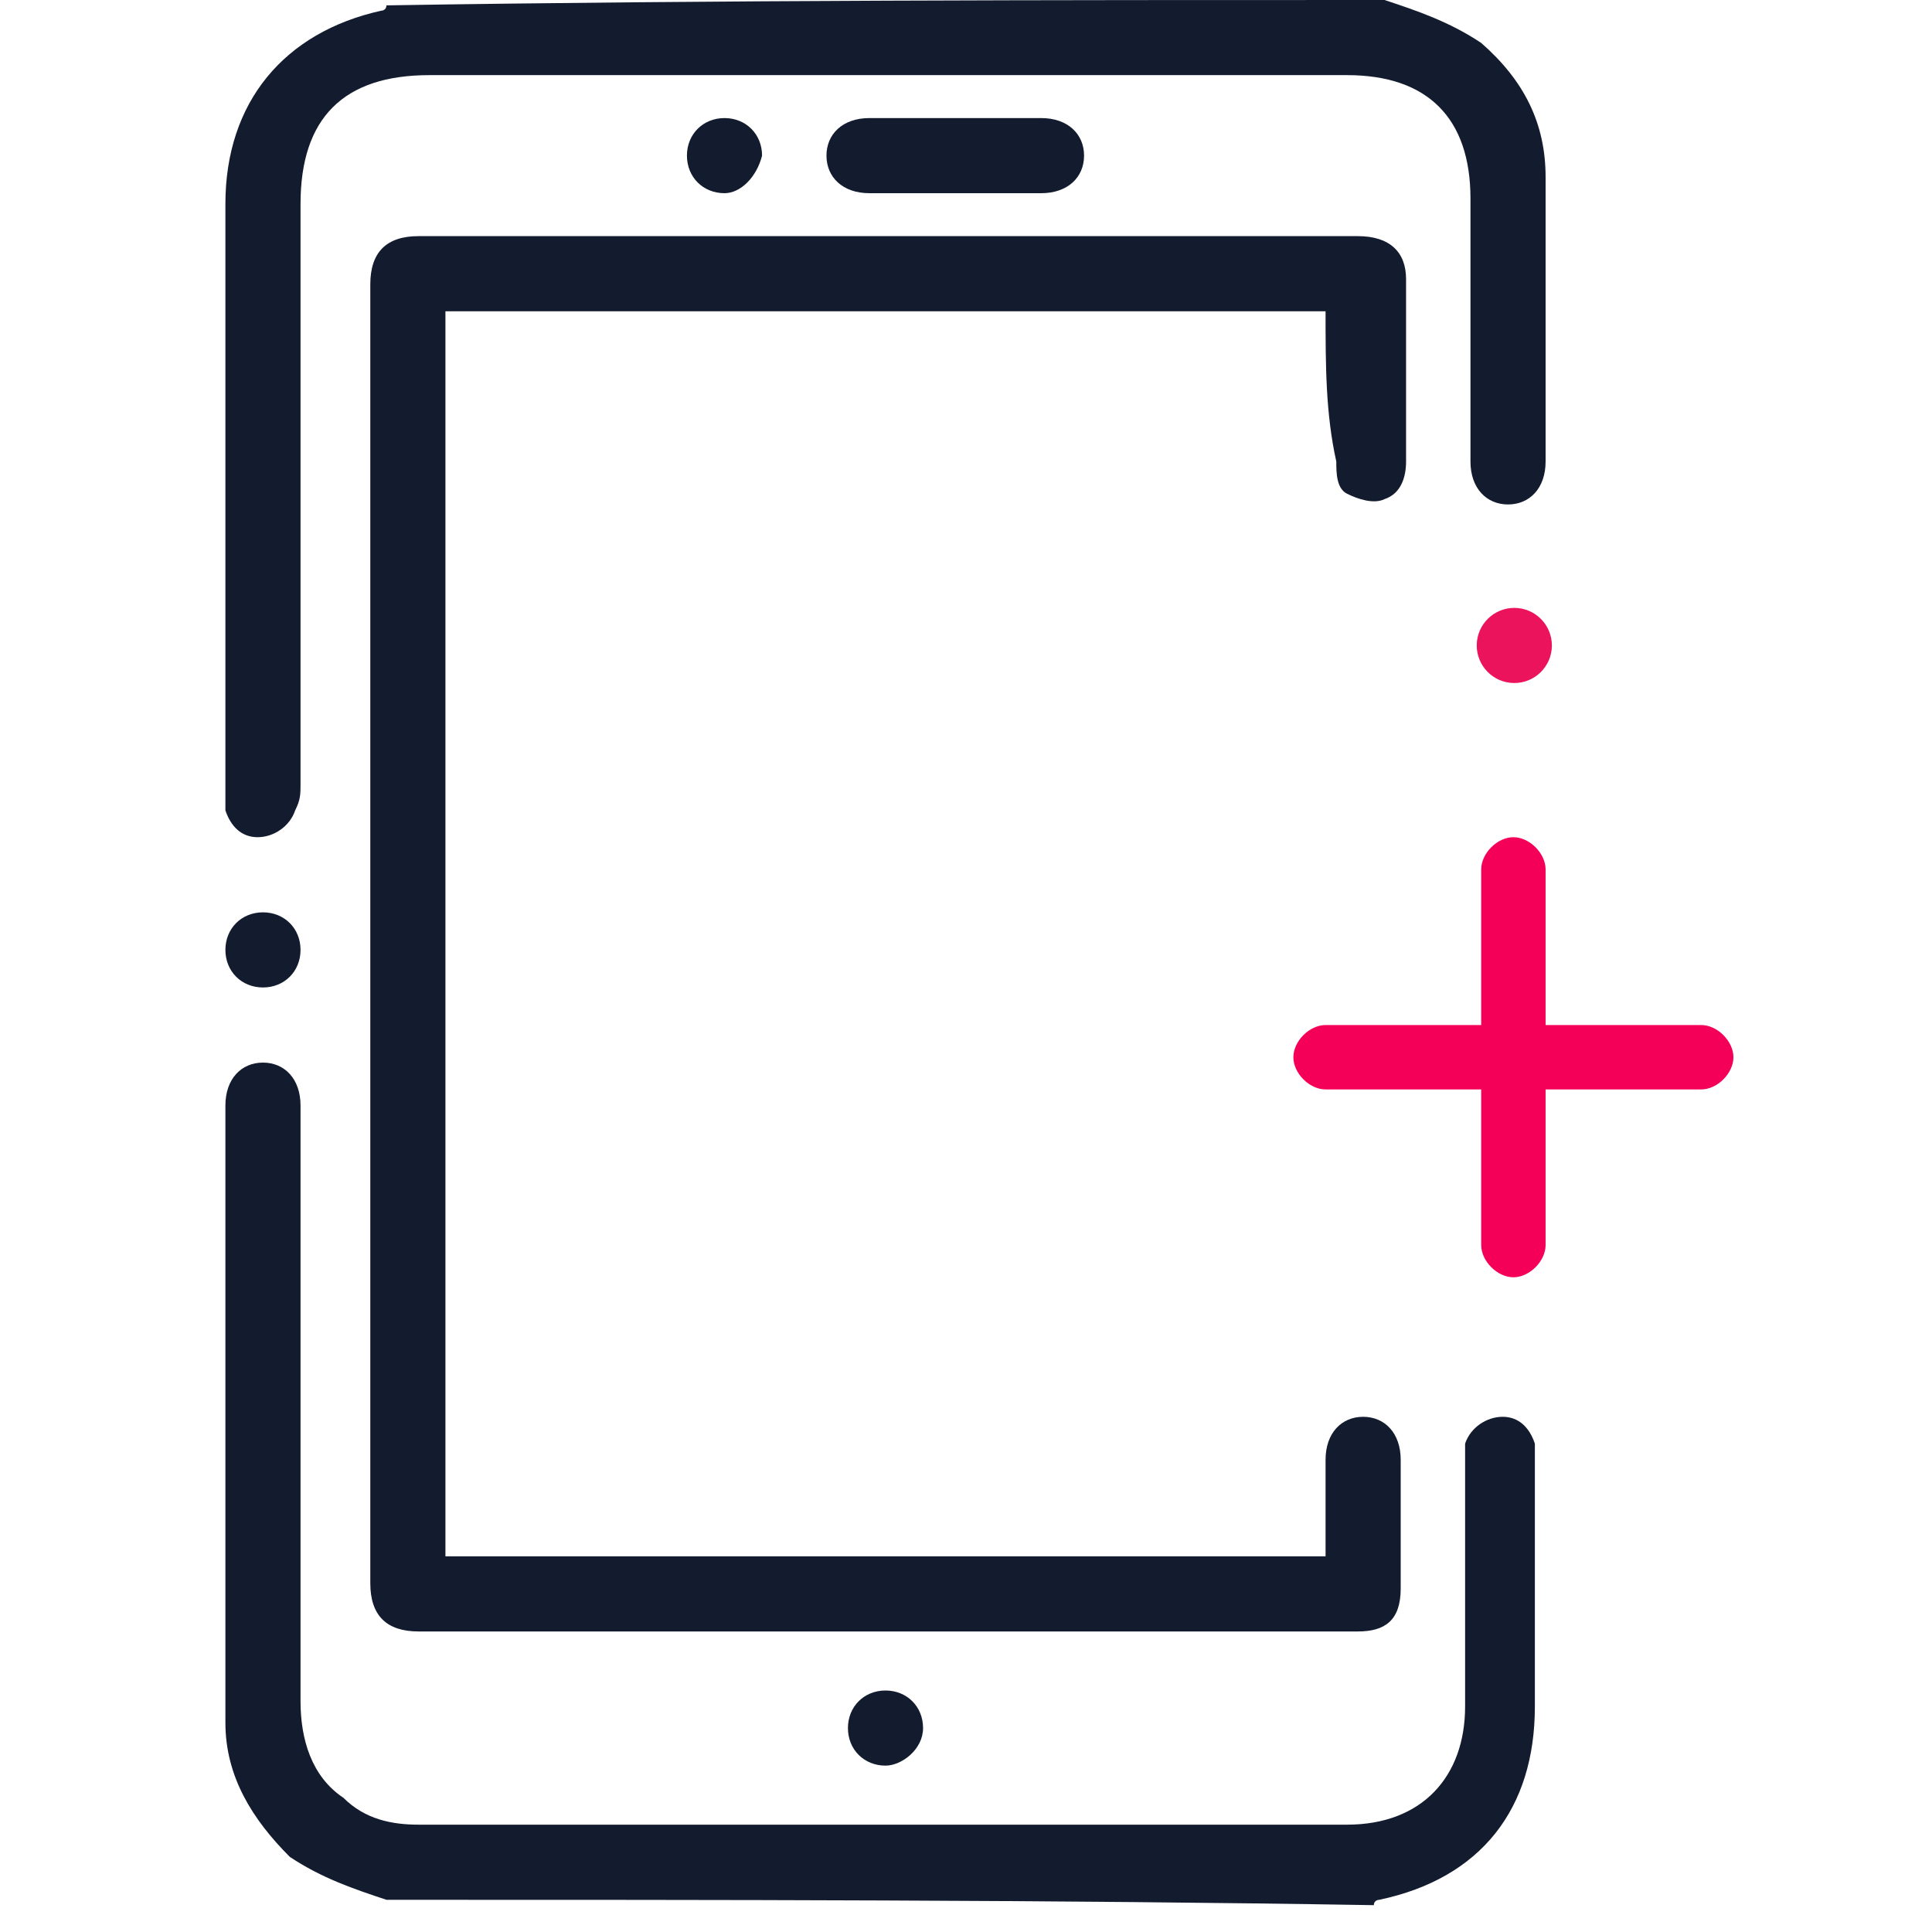 <?xml version="1.0" encoding="utf-8"?>
<!-- Generator: Adobe Illustrator 21.1.0, SVG Export Plug-In . SVG Version: 6.00 Build 0)  -->
<svg version="1.1" id="Layer_1" xmlns="http://www.w3.org/2000/svg" xmlns:xlink="http://www.w3.org/1999/xlink" x="0px" y="0px"
	 viewBox="0 0 36 36" style="enable-background:new 0 0 36 36;" xml:space="preserve">
<style type="text/css">
	.st0{fill:#131C2F;}
	.st1{fill:#EA135C;}
	.st2{fill:#F40058;}
</style>
<path class="st0" d="M25.8,0c0.6,0.2,1.2,0.4,1.8,0.8c0.8,0.7,1.2,1.5,1.2,2.5c0,1.8,0,3.5,0,5.3c0,0.5-0.3,0.8-0.7,0.8
	c-0.4,0-0.7-0.3-0.7-0.8c0-1.6,0-3.3,0-4.9c0-1.5-0.8-2.3-2.3-2.3c-5.7,0-11.4,0-17.1,0c-1.6,0-2.4,0.8-2.4,2.4c0,3.6,0,7.2,0,10.8
	c0,0.2,0,0.3-0.1,0.5c-0.1,0.3-0.4,0.5-0.7,0.5c-0.3,0-0.5-0.2-0.6-0.5c0-0.1,0-0.3,0-0.4c0-3.6,0-7.3,0-10.9c0-1.9,1.1-3.2,2.9-3.6
	c0,0,0.1,0,0.1-0.1C13.4,0,19.6,0,25.8,0z"/>
<path class="st0" d="M7.2,35.4c-0.6-0.2-1.2-0.4-1.8-0.8c-0.7-0.7-1.2-1.5-1.2-2.5c0-3.8,0-7.6,0-11.5c0-0.5,0.3-0.8,0.7-0.8
	c0.4,0,0.7,0.3,0.7,0.8c0,3.7,0,7.4,0,11.1c0,0.7,0.2,1.4,0.8,1.8C6.8,33.9,7.3,34,7.8,34c4.9,0,9.8,0,14.7,0c0.9,0,1.8,0,2.6,0
	c1.4,0,2.2-0.9,2.2-2.2c0-1.5,0-3,0-4.5c0-0.1,0-0.3,0-0.4c0.1-0.3,0.4-0.5,0.7-0.5c0.3,0,0.5,0.2,0.6,0.5c0,0.1,0,0.3,0,0.4
	c0,1.5,0,3,0,4.5c0,1.9-1,3.2-2.9,3.6c0,0-0.1,0-0.1,0.1C19.6,35.4,13.4,35.4,7.2,35.4z"/>
<path class="st0" d="M24.7,5.8c-5.5,0-11,0-16.4,0c0,7.7,0,15.4,0,23.2c5.5,0,10.9,0,16.4,0c0-0.5,0-1.1,0-1.6c0-0.1,0-0.2,0-0.2
	c0-0.5,0.3-0.8,0.7-0.8c0.4,0,0.7,0.3,0.7,0.8c0,0.8,0,1.6,0,2.4c0,0.6-0.3,0.8-0.8,0.8c-5.8,0-11.7,0-17.5,0
	c-0.6,0-0.9-0.3-0.9-0.9c0-8.1,0-16.2,0-24.2c0-0.6,0.3-0.9,0.9-0.9c5.8,0,11.7,0,17.5,0c0.6,0,0.9,0.3,0.9,0.8c0,1.1,0,2.3,0,3.4
	c0,0.3-0.1,0.6-0.4,0.7c-0.2,0.1-0.5,0-0.7-0.1c-0.2-0.1-0.2-0.4-0.2-0.6C24.7,7.7,24.7,6.8,24.7,5.8z"/>
<path class="st0" d="M17.8,3.6c-0.5,0-1.1,0-1.6,0c-0.5,0-0.8-0.3-0.8-0.7c0-0.4,0.3-0.7,0.8-0.7c1.1,0,2.1,0,3.2,0
	c0.5,0,0.8,0.3,0.8,0.7c0,0.4-0.3,0.7-0.8,0.7C18.9,3.6,18.3,3.6,17.8,3.6C17.8,3.6,17.8,3.6,17.8,3.6z"/>
<path class="st0" d="M4.9,18.4c-0.4,0-0.7-0.3-0.7-0.7c0-0.4,0.3-0.7,0.7-0.7c0.4,0,0.7,0.3,0.7,0.7C5.6,18.1,5.3,18.4,4.9,18.4z"/>
<path class="st0" d="M16.5,32.9c-0.4,0-0.7-0.3-0.7-0.7c0-0.4,0.3-0.7,0.7-0.7c0.4,0,0.7,0.3,0.7,0.7C17.2,32.6,16.8,32.9,16.5,32.9
	z"/>
<path class="st0" d="M13.5,3.6c-0.4,0-0.7-0.3-0.7-0.7c0-0.4,0.3-0.7,0.7-0.7c0.4,0,0.7,0.3,0.7,0.7C14.1,3.3,13.8,3.6,13.5,3.6z"/>
<ellipse transform="matrix(1.216050e-02 -1 1 1.216050e-02 15.774 40.08)" class="st1" cx="28.2" cy="12.1" rx="0.7" ry="0.7"/>
<path class="st2" d="M31.7,19.1h-2.9v-2.9c0-0.3-0.3-0.6-0.6-0.6c-0.3,0-0.6,0.3-0.6,0.6v2.9h-2.9c-0.3,0-0.6,0.3-0.6,0.6
	s0.3,0.6,0.6,0.6h2.9v2.9c0,0.3,0.3,0.6,0.6,0.6c0.3,0,0.6-0.3,0.6-0.6v-2.9h2.9c0.3,0,0.6-0.3,0.6-0.6S32,19.1,31.7,19.1z"/>
</svg>
